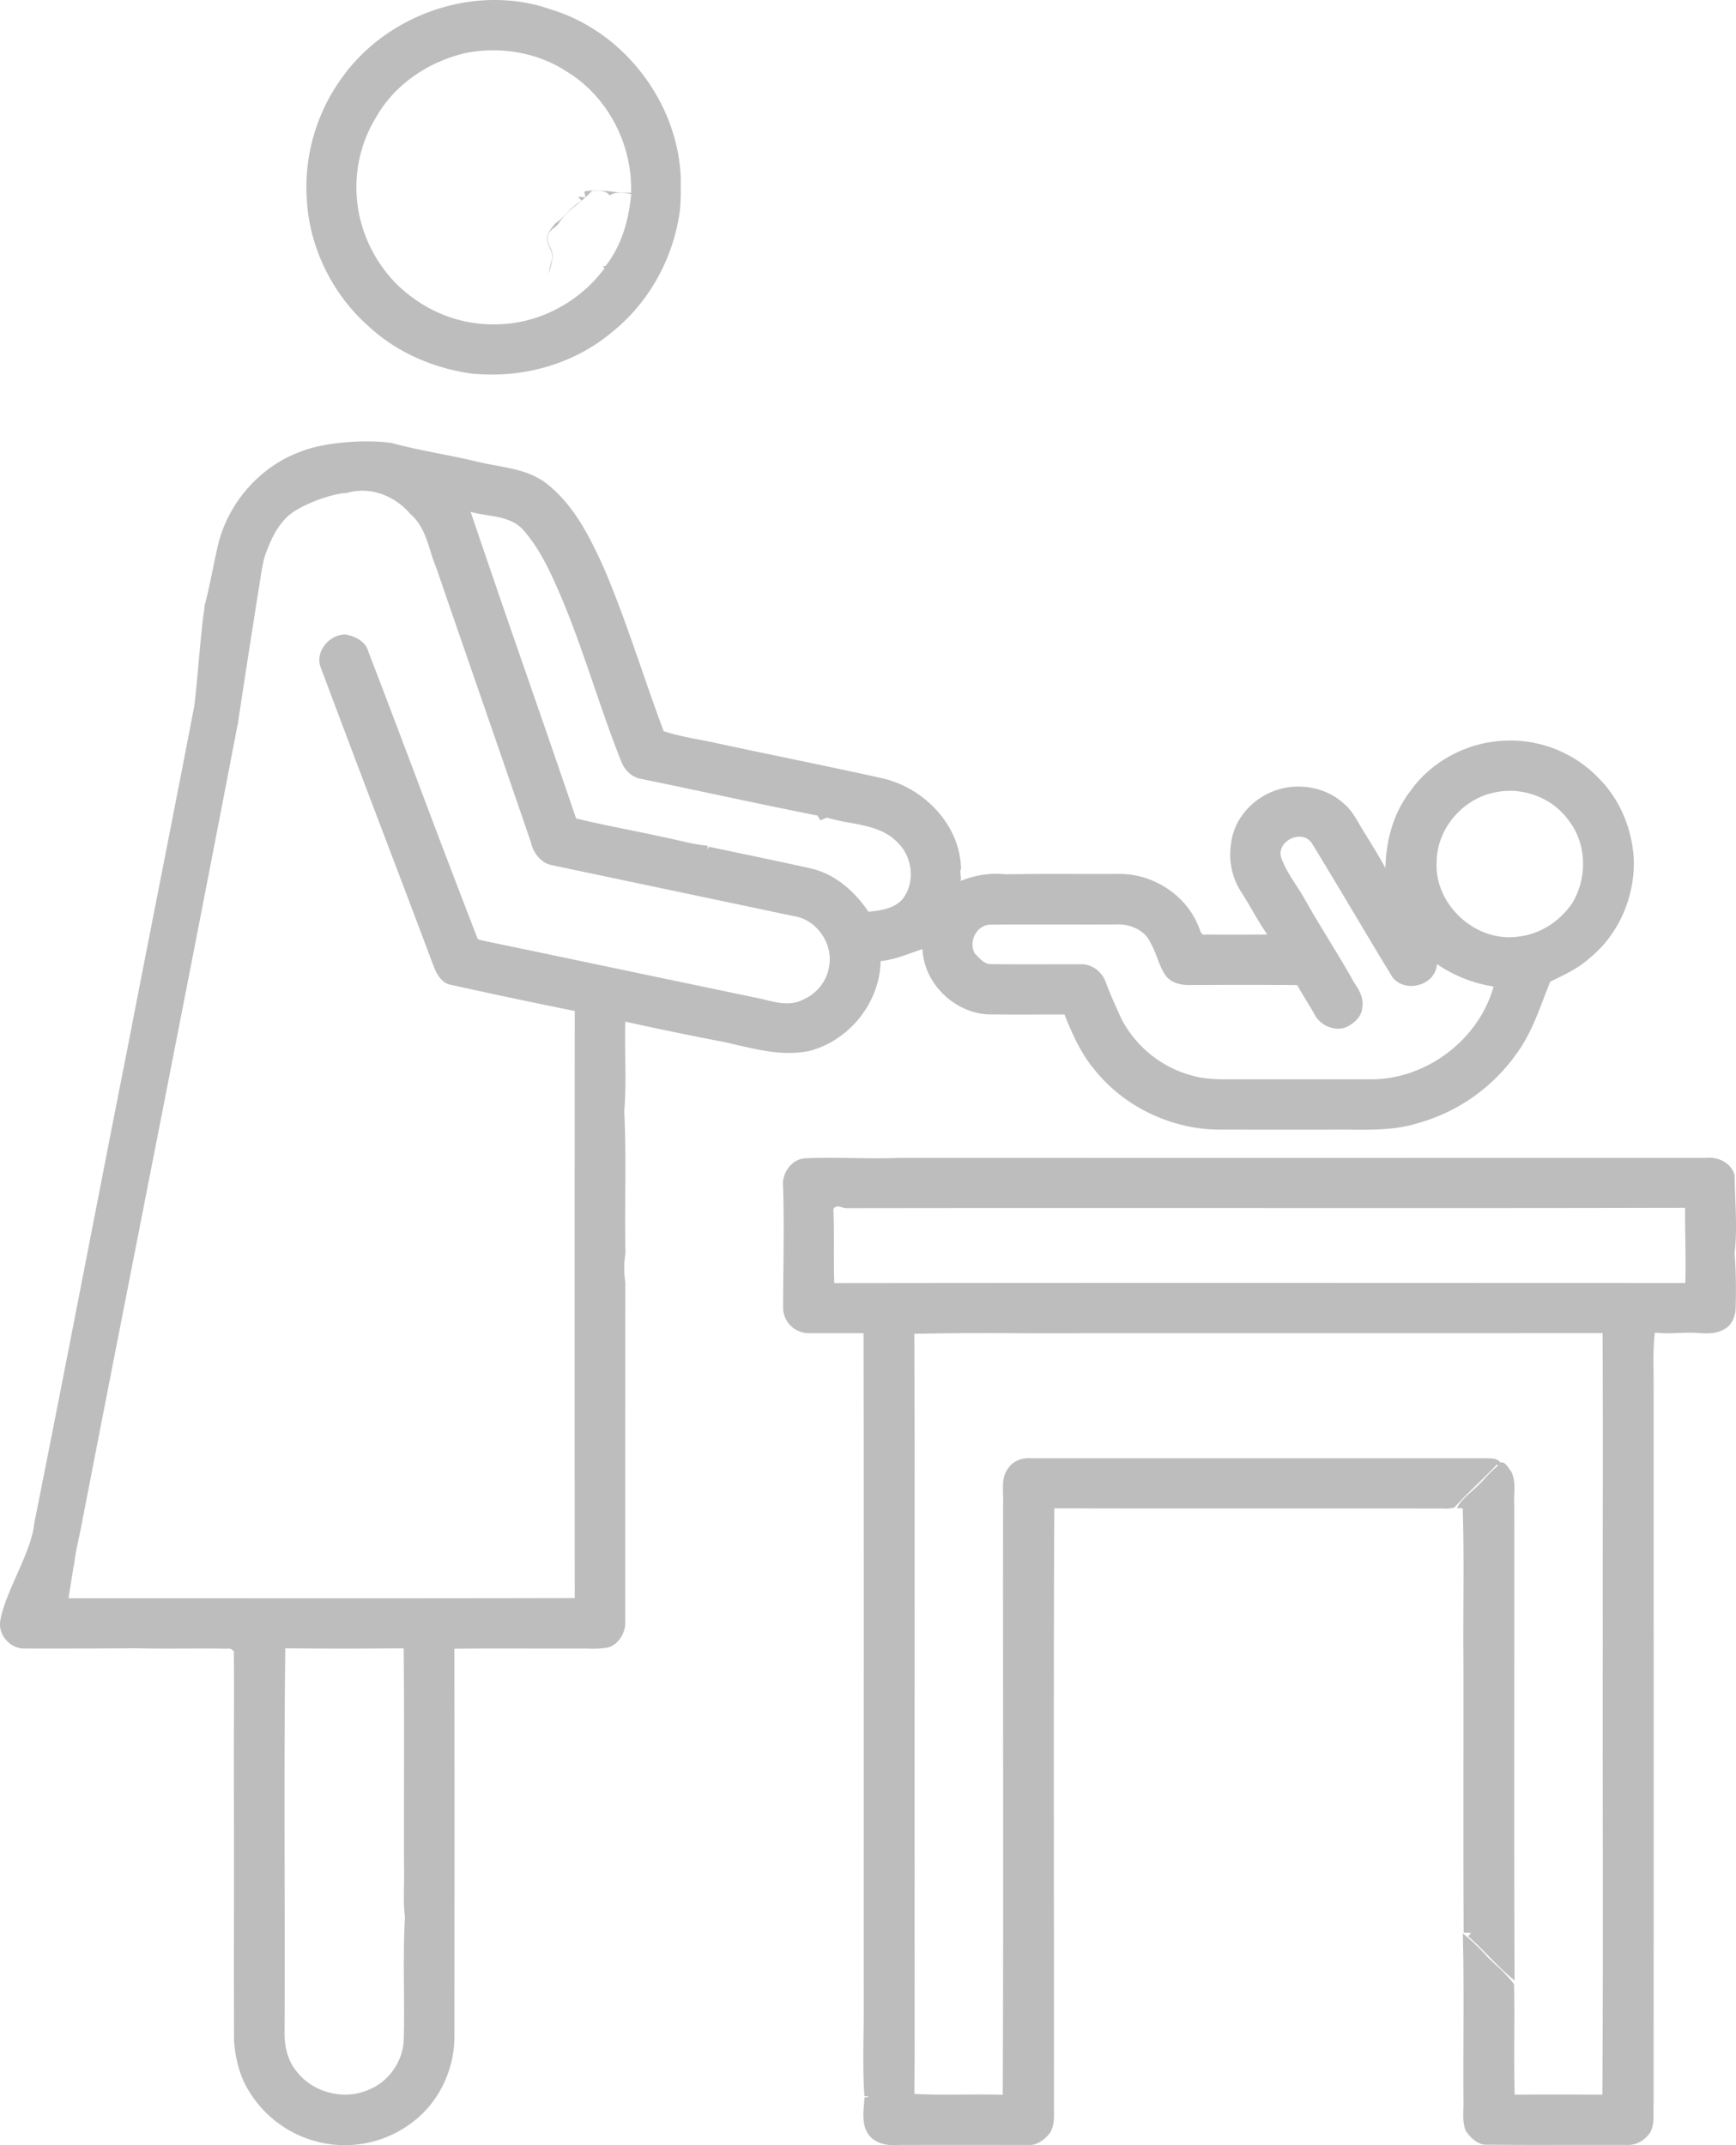 <svg width="51" height="63" viewBox="0 0 51 63" xmlns="http://www.w3.org/2000/svg" xmlns:xlink="http://www.w3.org/1999/xlink"><rect x="0" y="0" width="51" height="63" fill="#333333" stroke="none"/><g data-name="Canvas"><g data-name="Ui_kit" clip-path="url(#a)" fill="none"><path fill="#fff" d="M-993.998-1140H372.999v2473.995H-993.998z"/><g data-name="Group 13"><g data-name="icons"><g data-name="Group"><g data-name="tabs_kids"><g data-name="Group 5"><g data-name="Group 4"><g data-name="tabs"><g data-name="Group 20"><g data-name="Group 19 Copy"><g data-name="Udobstva_icon"><g data-name="Udobstva"><g data-name="PEL_icon" fill="#BDBDBD"><use xlink:href="#b" transform="translate(0 13)" data-name="Shape"/><use xlink:href="#c" transform="translate(23 34)" data-name="Shape"/><use xlink:href="#d" transform="translate(1 20)" data-name="Shape"/><use xlink:href="#e" transform="translate(9)" data-name="Shape"/><use xlink:href="#f" transform="translate(6 12.963)" data-name="Shape"/><use xlink:href="#g" transform="rotate(-6.001 160.154 -42.06)" data-name="Shape"/></g></g></g></g></g></g></g></g></g></g></g></g></g></g><defs><clipPath id="a"><path fill="#fff" transform="translate(-993.998 -1140)" d="M0 0h1367v2474H0z"/></clipPath><path id="b" fill-rule="evenodd" clip-rule="evenodd" d="M14 .554c.186.046.376.082.567.117.488.09.98.18 1.396.461.875.634 1.363 1.633 1.796 2.59.407.96.748 1.944 1.09 2.929.21.61.422 1.22.649 1.823.352.116.717.186 1.082.256h.002c.17.034.34.066.51.104.683.147 1.367.29 2.052.432l.027.006c.902.188 1.805.375 2.705.575 1.248.265 2.335 1.367 2.357 2.678-.027.03-.02.093-.012.163v.002c.007.062.015.128.001.183a2.7 2.7 0 0 1 1.326-.196 97.13 97.13 0 0 1 2.07-.01h.017c.411 0 .823.001 1.234-.001 1-.012 1.988.62 2.347 1.56.011.019.02.043.029.068v.003l.002.004c.03.083.061.173.171.144.604.007 1.208.004 1.813 0-.154-.217-.287-.447-.422-.676l-.004-.008-.005-.008-.004-.008c-.105-.18-.21-.359-.322-.533a2.026 2.026 0 0 1-.306-1.448c.083-.72.642-1.327 1.319-1.556.662-.226 1.454-.093 1.977.38.214.172.35.408.486.643.062.107.123.213.192.314l.094.155.014.022c.154.255.31.51.452.77.013-.807.234-1.62.736-2.266.63-.887 1.695-1.437 2.782-1.474a3.6 3.6 0 0 1 2.786 1.143c.606.626.947 1.481.992 2.345.033 1.093-.44 2.204-1.298 2.896-.3.278-.67.458-1.032.633l-.124.06c-.067.163-.13.327-.194.492l-.005.015c-.214.556-.428 1.113-.784 1.597a5.29 5.29 0 0 1-2.894 2.049c-.66.207-1.35.201-2.037.195a23.916 23.916 0 0 0-.535 0h-1.51c-.603 0-1.207 0-1.81-.002-1.395-.02-2.77-.685-3.635-1.778-.392-.472-.643-1.038-.867-1.602h-.721a86.2 86.2 0 0 1-1.526-.004c-1-.052-1.882-.913-1.926-1.917-.107.034-.213.072-.319.11-.296.105-.593.211-.91.243-.025 1.201-.891 2.302-2.048 2.626-.735.17-1.476-.002-2.198-.17-.107-.024-.214-.05-.32-.073-.98-.191-1.96-.387-2.934-.607-.01.343-.006.686-.002 1.029v.017c.007.53.014 1.06-.03 1.589.04.818.035 1.638.03 2.458v.013c-.002.567-.005 1.135.006 1.701a2.68 2.68 0 0 0-.004.85c-.002 1.867-.002 3.733-.002 5.599v4.445c-.023.298-.22.61-.526.684a2.66 2.66 0 0 1-.55.029c-.074-.001-.148-.003-.221-.001h-1.28c-.814-.002-1.628-.003-2.443.004.005 3.79.003 7.579.001 11.368.008.955-.43 1.913-1.188 2.504a3.264 3.264 0 0 1-2.257.7 3.294 3.294 0 0 1-2.58-1.563c-.284-.438-.403-.96-.45-1.473-.004-1.33-.003-2.66-.002-3.991v-.176c0-1.47.001-2.94-.004-4.41.005-1.033.01-1.96.001-2.881l-.01-.01c-.078-.07-.09-.08-.2-.068-.41-.007-.818-.006-1.227-.004H5.42c-.492.002-.984.003-1.476-.01-.112.009-2.187.011-3.255.009-.4-.01-.743-.405-.683-.801.061-.397.272-.874.484-1.354v-.002l.001-.002.002-.003c.23-.52.462-1.046.508-1.48.02-.002.18.062.338.125l.002.001c.155.062.306.122.325.12.191.19.218.344.245.496a.758.758 0 0 0 .25.495l-.06.37-.004.028c-.032.196-.065.403-.083.53h4.131c3.574.002 7.066.003 10.74-.006-.006-5.747-.004-11.494 0-17.241a181.137 181.137 0 0 1-3.635-.768c-.275-.047-.418-.31-.51-.545-.504-1.342-1.013-2.682-1.522-4.022a993.605 993.605 0 0 1-1.795-4.752c-.18-.463.252-.978.73-.97.273.052.574.192.66.48.486 1.263.964 2.528 1.442 3.794a487.79 487.79 0 0 0 1.783 4.677l.17.044c1.113.231 2.223.464 3.332.696l.017.004.152.032.242.05.035.008c1.46.306 2.916.611 4.374.914l.061.015c.384.097.808.205 1.177.007.393-.17.695-.54.757-.965.134-.66-.356-1.383-1.03-1.484L16.22 12.41c-.327-.06-.554-.361-.623-.672-.497-1.455-1-2.91-1.503-4.363l-.078-.225-.067-.195c-.376-1.084-.75-2.168-1.122-3.253a5.286 5.286 0 0 1-.177-.503c-.128-.408-.256-.817-.596-1.104-.453-.54-1.197-.828-1.888-.611.157-.223.354-.41.551-.598l.008-.007c.133-.126.266-.253.386-.391.04-.052.096-.098.152-.144.115-.093.232-.187.209-.344.48.134.97.23 1.46.328.357.07.715.141 1.069.226zm2.924 10.483c.53.128 1.063.236 1.596.344l.009.002a66.565 66.565 0 0 1 1.277.27l.037.008c.316.074.632.147.954.178l-.025.111.059-.082.8.169.009.002.027.005.013.003c.717.15 1.433.3 2.148.459.715.166 1.284.678 1.685 1.271.34-.036.712-.082.967-.333.41-.452.347-1.24-.077-1.664-.372-.422-.913-.521-1.449-.62a5.721 5.721 0 0 1-.666-.149 9.006 9.006 0 0 1-.155.07l-.031.014-.088-.144c-1.004-.197-2.006-.41-3.008-.622l-.01-.002c-.713-.151-1.425-.302-2.139-.448-.26-.034-.477-.229-.584-.461-.3-.745-.56-1.504-.82-2.263l-.005-.015-.002-.005c-.315-.92-.63-1.84-1.016-2.734-.285-.654-.591-1.316-1.072-1.852-.277-.296-.666-.358-1.052-.42-.164-.027-.326-.053-.48-.097a569.524 569.524 0 0 0 1.638 4.766l.016.048a661.35 661.35 0 0 1 1.444 4.191zm29.27 2.48c-.369.543-.955.928-1.615.992-1.24.166-2.448-.954-2.373-2.2.008-.987.79-1.883 1.763-2.047.8-.156 1.674.189 2.136.861.516.69.523 1.661.09 2.394zm-7.86-.104c.224.399.461.789.7 1.18l.007.012c.248.407.497.815.728 1.231.147.218.302.464.253.74-.006.259-.215.451-.426.568-.351.175-.798-.011-.974-.346a11.42 11.42 0 0 0-.26-.438l-.002-.004c-.085-.14-.171-.281-.25-.425-1.037-.01-2.073-.007-3.11-.003-.265.013-.55-.04-.733-.247-.125-.163-.197-.355-.27-.547-.056-.15-.113-.3-.195-.437-.164-.387-.613-.567-1.013-.547-.546.003-1.093.002-1.64.001h-.042c-.66 0-1.321-.001-1.982.004-.427-.013-.693.5-.482.856.024.022.048.047.072.071.11.114.228.235.396.232.628.008 1.257.007 1.886.005h.767c.328-.005.621.231.724.536.108.294.237.58.366.867l.001.002.087.192a3.302 3.302 0 0 0 2.39 1.74c.294.044.592.043.89.042h1.771c.798 0 1.597.001 2.396-.002 1.585-.049 3.07-1.201 3.488-2.723a4.037 4.037 0 0 1-1.663-.66c-.035.627-.932.872-1.306.386-.386-.63-.764-1.264-1.142-1.899l-.019-.03-.007-.013c-.398-.667-.796-1.334-1.202-1.996-.283-.416-1.006-.083-.91.392.099.303.273.571.446.839.09.138.18.277.26.421zM8.361 42.178c-.004-2.257-.008-4.514.02-6.77 1.159.014 2.318.01 3.478.002.014 1.313.012 2.626.01 3.94-.002.807-.003 1.615 0 2.422.006.19.002.382 0 .573-.007.324-.012.648.028.97-.04.682-.035 1.366-.03 2.05.005.532.01 1.064-.008 1.595-.046.618-.468 1.206-1.056 1.423-.703.301-1.593.075-2.067-.523-.296-.336-.392-.802-.376-1.238.006-1.482.004-2.963.001-4.444z"/><path id="c" fill-rule="evenodd" clip-rule="evenodd" d="M.659.018c-.413.02-.7.45-.654.836.026.8.018 1.598.01 2.397-.005.39-.009.781-.009 1.172a.756.756 0 0 0 .737.731c.285.002.57.001.856 0h.77c.008 4.06.007 8.118.006 12.176 0 2.624-.002 5.248 0 7.87-.001.177-.004.352-.006.528-.008.611-.016 1.223.025 1.832.167.006.168.02.004.04-.003.053-.008.108-.013.164-.03.343-.063.72.183.987.217.227.545.268.846.242 1.26-.003 2.52-.002 3.782 0 .266.024.5-.157.653-.356.127-.215.12-.462.113-.706a3485.712 3485.712 0 0 0-.001-6.664c-.003-3.656-.005-7.313.012-10.97 2.084.007 4.168.006 6.251.005 1.694 0 3.388-.002 5.082.002.043-.003.087-.002.131-.001a.819.819 0 0 0 .287-.028c.215-.238.444-.46.673-.684.197-.191.393-.383.58-.583l.03.033a4.032 4.032 0 0 0-.379.372 4.535 4.535 0 0 1-.355.352 6.672 6.672 0 0 1-.09.08c-.146.132-.295.266-.38.446l.168.006c.03.917.026 1.837.021 2.757-.002.571-.005 1.142 0 1.713.002 1.037.002 2.075 0 3.113 0 1.627-.003 3.254.007 4.88l.214.008-.079.101c.21.181.404.38.6.58.244.25.489.5.761.713-.013-2.863-.01-5.726-.009-8.59.002-1.794.003-3.588 0-5.382-.007-.103-.003-.209 0-.315.009-.228.017-.458-.092-.661a.877.877 0 0 1-.066-.09c-.064-.095-.134-.198-.255-.172-.074-.116-.213-.12-.338-.123l-.056-.002h-13.4c-.253-.02-.522.08-.662.297-.164.21-.156.477-.15.736.003.083.006.164.002.243-.003 2.228-.001 4.455 0 6.683.003 3.578.005 7.156-.01 10.733-.376-.01-.752-.007-1.127-.005-.491.003-.982.007-1.47-.019.01-1.3.008-2.599.006-3.899-.001-.82-.002-1.64 0-2.462-.002-2.06-.001-4.119 0-6.179.002-3.261.004-6.522-.007-9.783a107.3 107.3 0 0 1 3.032-.017c.615.002 1.23.004 1.845 0h5.523c3.273 0 6.546.001 9.819-.004.01 1.872.008 3.743.006 5.615a1504.76 1504.76 0 0 0 0 3.491c-.003 1.664-.001 3.328 0 4.992.003 2.756.006 5.513-.012 8.27-.86-.01-1.718-.007-2.577-.002a49.786 49.786 0 0 1-.01-1.685c.002-.52.005-1.042-.007-1.562a4.721 4.721 0 0 0-.564-.59c-.07-.066-.142-.133-.211-.2a5.96 5.96 0 0 0-.73-.699c.025 1.018.021 2.037.018 3.055-.002.609-.004 1.217 0 1.826.003.089 0 .18-.002.271-.008.223-.015.447.075.655.143.2.35.41.62.397.799.009 1.598.008 2.397.006.571 0 1.143-.001 1.715.002a.751.751 0 0 0 .585-.248c.198-.186.196-.455.194-.71-.001-.071-.002-.14.002-.206.003-5.889.002-11.777.001-17.665V6.8c.002-.167 0-.335-.002-.503-.005-.388-.01-.778.04-1.162.231.031.463.022.694.013a4.84 4.84 0 0 1 .552-.002l.022.002c.255.016.53.033.757-.105.23-.112.34-.38.346-.621.016-.54.012-1.08-.03-1.618.062-.536.041-1.074.02-1.611-.008-.225-.017-.45-.02-.674-.087-.36-.483-.554-.838-.514h-3.387c-6.773.002-13.547.002-20.32 0-.452.02-.904.012-1.357.005C1.591.003 1.125-.004.66.018zm.84 2.663c0-.392 0-.783-.016-1.174.065-.104.157-.077.251-.05a.537.537 0 0 0 .124.027c3.76-.006 7.521-.005 11.282-.004 4.455.002 8.91.004 13.364-.007-.003.31.002.62.007.93.006.425.013.851-.002 1.277l-6.425-.002c-6.192-.002-12.384-.004-18.576.005-.01-.334-.01-.668-.01-1.002z"/><path id="d" d="M4.848 0c.325.314.653.628.937.988A.7.7 0 0 0 6 1.179C4.494 9.027 2.933 16.861 1.41 24.705c-.077.431-.197.856-.238 1.295-.205-.05-.305-.266-.447-.411-.234-.282-.521-.51-.725-.822.938-4.68 1.832-9.37 2.76-14.054C3.45 7.141 4.167 3.575 4.848 0z"/><path id="e" fill-rule="evenodd" clip-rule="evenodd" d="M10.998 5.182C10.894 2.977 9.312.923 7.192.28 5.003-.494 2.41.392 1.065 2.257A5.462 5.462 0 0 0 .013 5.85c.075 1.439.77 2.828 1.858 3.771.833.757 1.916 1.209 3.028 1.357a.41.41 0 0 0 .052 0l.045.005c1.42.111 2.887-.304 3.982-1.228 1.03-.82 1.725-2.03 1.956-3.321.07-.35.068-.694.065-1.055v-.196zm-8.91-1.804c.55-.93 1.521-1.565 2.562-1.815 1.001-.203 2.084-.044 2.95.509 1.24.728 1.989 2.162 1.938 3.59a3.538 3.538 0 0 1-.562-.035c-.27-.03-.54-.062-.812-.002l.037.17c.068-.06.132-.124.192-.193l.024-.001c.178-.008.376-.016.495.14.16-.118.388-.081.583-.05l.047.008c-.062.725-.266 1.463-.705 2.054-.046.069-.094.086-.146.052l.07.072c-.715.975-1.885 1.61-3.098 1.646a3.959 3.959 0 0 1-2.456-.722c-1.05-.709-1.71-1.948-1.736-3.21a3.94 3.94 0 0 1 .618-2.213zM8.2 5.796l-.1-.008-.124-.01.11.116c-.167.091-.298.226-.43.36-.108.111-.216.222-.346.31-.096.118-.196.242-.238.39-.015.113.03.215.076.316.051.114.102.228.066.356l-.01.033c-.034.124-.069.25-.082.379l.03-.11c.034-.127.069-.255.085-.387a.606.606 0 0 0-.078-.284c-.055-.12-.11-.24-.05-.372.03-.087.1-.14.168-.194.059-.046.117-.091.153-.158.143-.22.342-.382.54-.544.078-.063.156-.126.23-.193z"/><path id="f" d="M2.85.295C3.528.019 4.792-.065 5.51.05L5.4.515c-.438.437-.77.564-1.207 1-.41 0-1.45.37-1.781.728-.337.334-.511.78-.664 1.218-.308.175-.497.49-.763.715-.274.29-.59.54-.829.861A3.933 3.933 0 0 1 0 4.861C.177 4.22.275 3.56.437 2.915.769 1.73 1.68.713 2.85.295z"/><path id="g" d="M2.533.006c-.066.183-.094.272-.142.422a535.804 535.804 0 0 0-1.184 4.467c-.186-.055-.32-.025-.45-.138-.333-.307-.364-.198-.742-.465-.026-.044-.021-.04.035-.327.123-.534.389-2.037.544-2.566C.898.6 2.48-.068 2.533.006z"/></defs></svg>